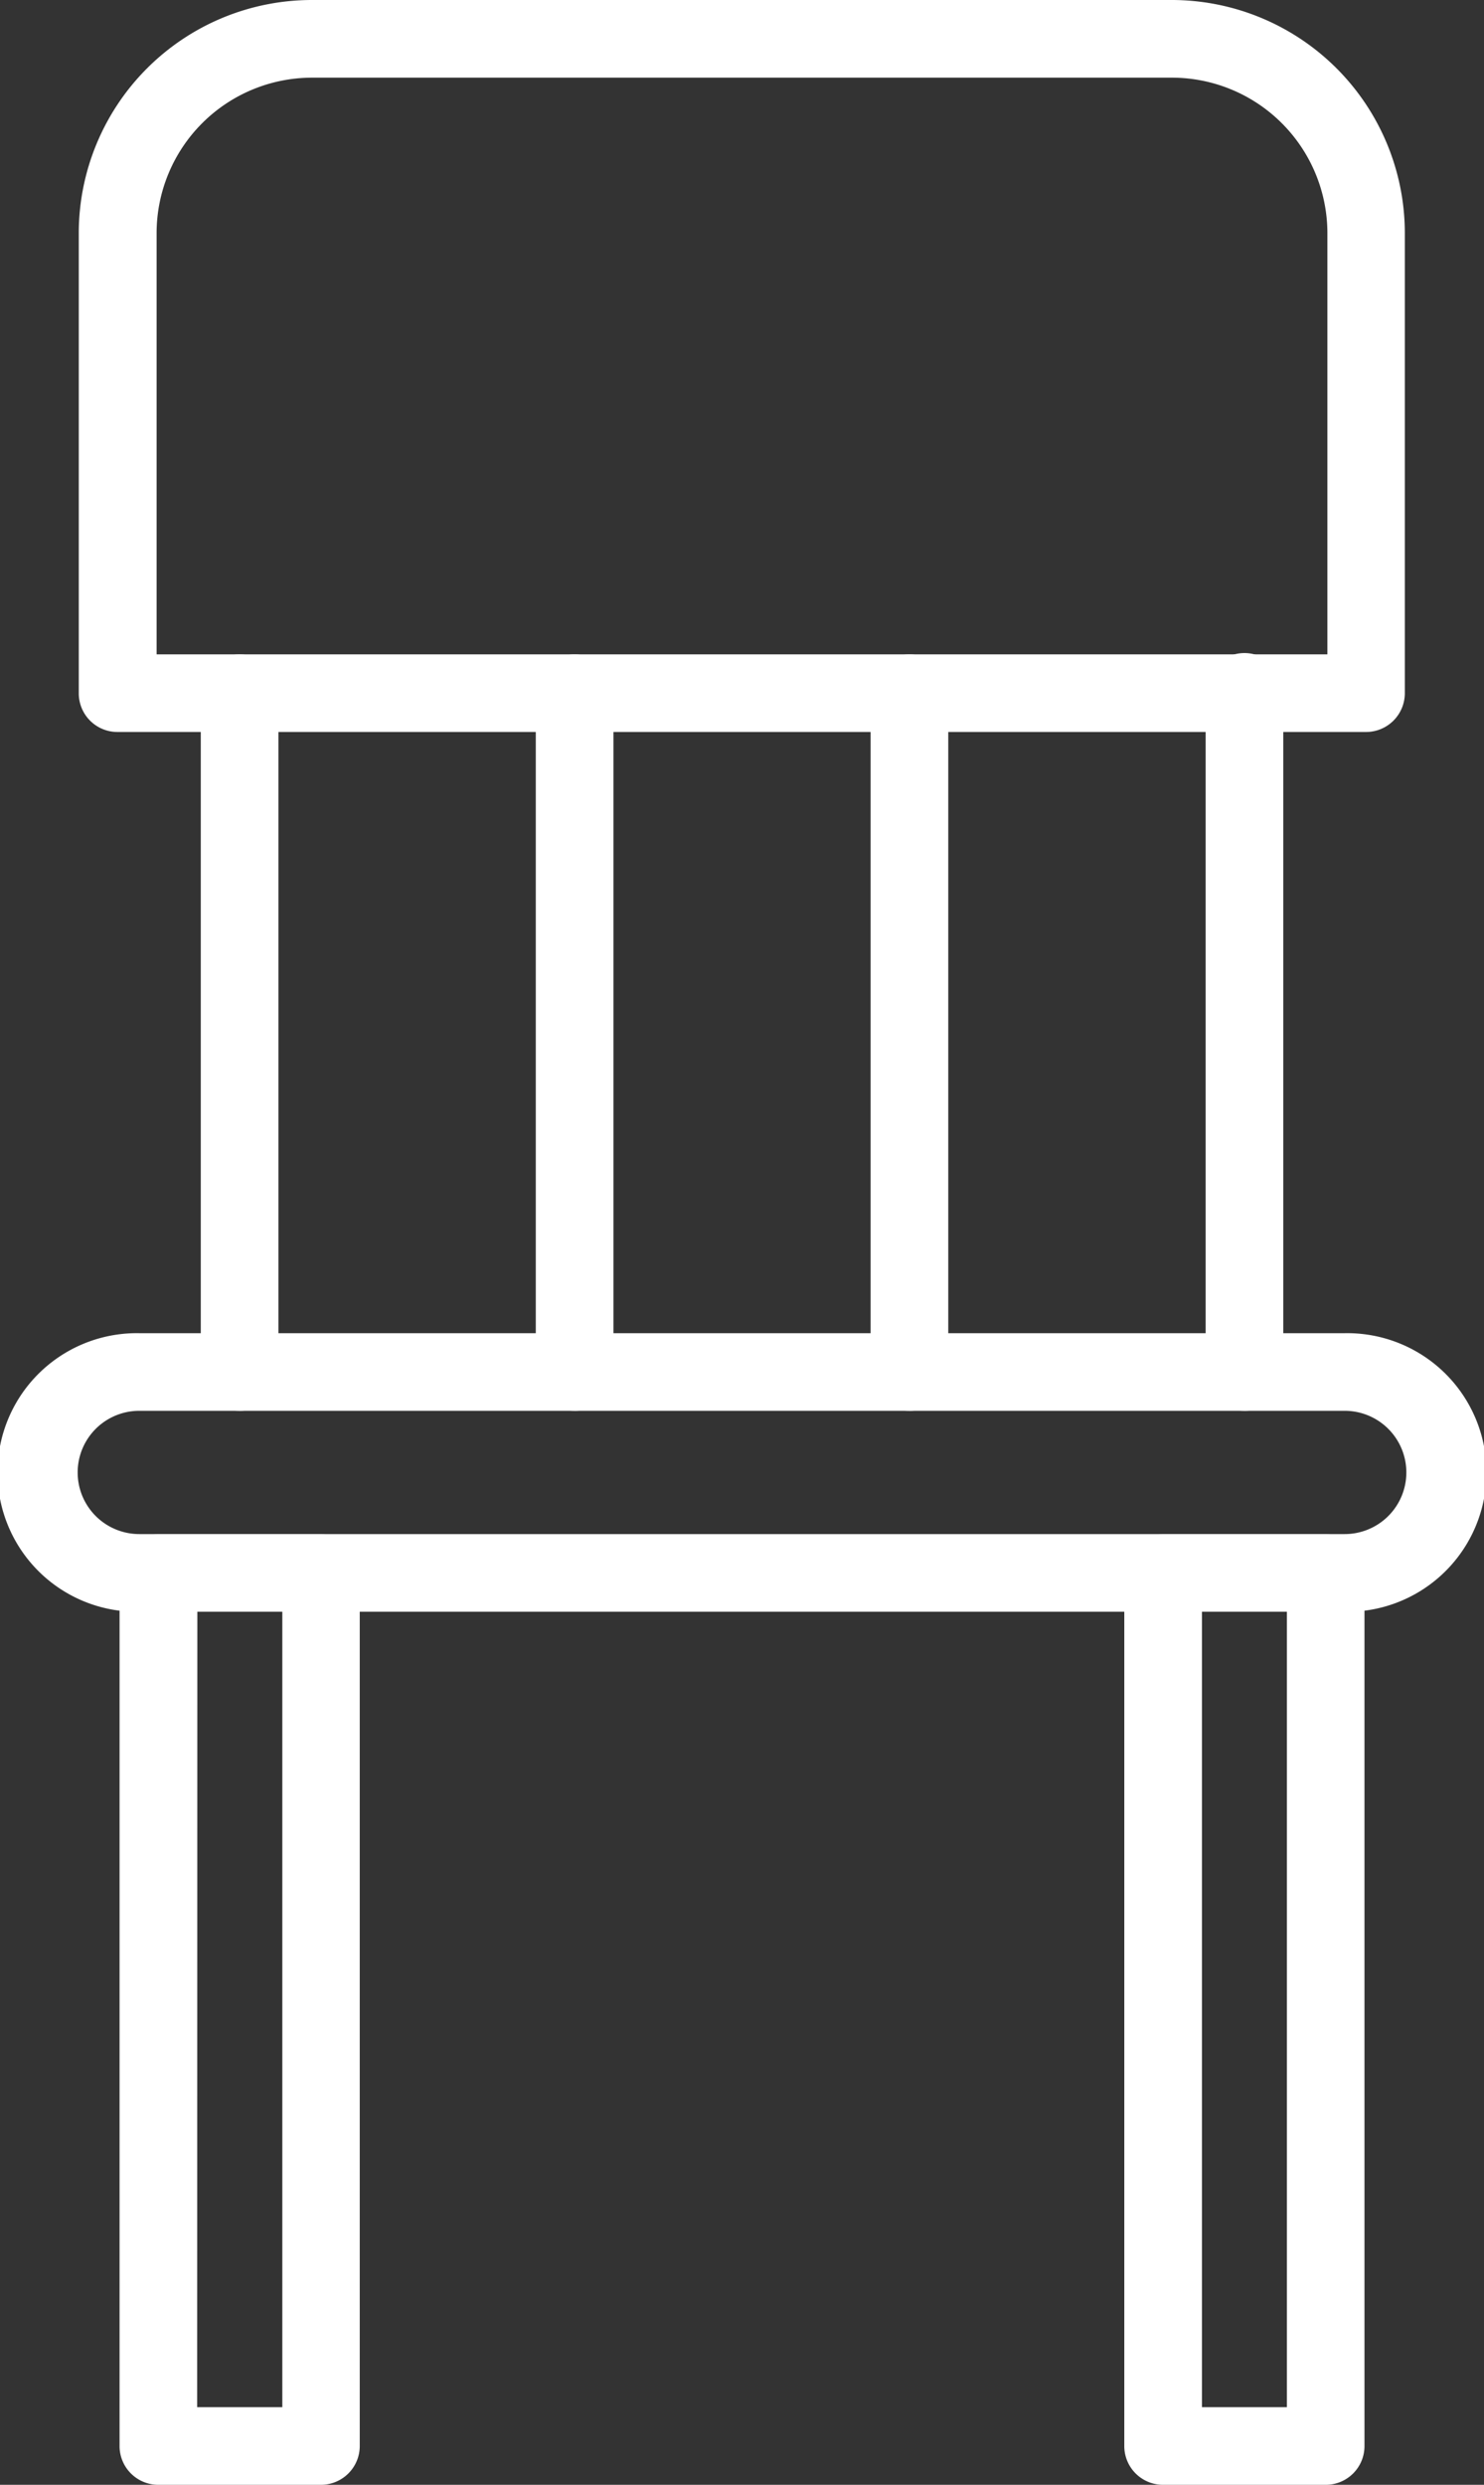 <svg xmlns="http://www.w3.org/2000/svg" width="33.326" height="55.797" viewBox="0 0 33.326 55.797">
  <rect x="0" y="0" width="33.326" height="55.797" fill="#333333" stroke="none"/>
  <g id="Grupo_33" data-name="Grupo 33" transform="translate(-447.66 -997.053)">
    <g id="Grupo_4" data-name="Grupo 4">
      <path id="Trazado_37" data-name="Trazado 37" d="M454.867,1052.85h-3.65a.87.87,0,0,1-.872-.872v-19.6a.87.87,0,0,1,.872-.872h3.65a.87.87,0,0,1,.872.872v19.6A.872.872,0,0,1,454.867,1052.85Zm-2.779-1.744H454v-17.862h-1.908Z" fill="#fff"/>
      <path id="Trazado_38" data-name="Trazado 38" d="M477.43,1052.85h-3.65a.87.87,0,0,1-.872-.872v-19.6a.87.87,0,0,1,.872-.872h3.65a.87.87,0,0,1,.872.872v19.6A.87.87,0,0,1,477.43,1052.85Zm-2.778-1.744h1.907v-17.862h-1.907Z" fill="#fff"/>
      <path id="Trazado_39" data-name="Trazado 39" d="M477.858,1033.245h-27.07a3.128,3.128,0,1,1,0-6.255h27.07a3.128,3.128,0,1,1,0,6.255Zm-27.07-4.512a1.384,1.384,0,1,0,0,2.768h27.07a1.384,1.384,0,1,0,0-2.768Z" fill="#fff"/>
      <path id="Trazado_40" data-name="Trazado 40" d="M478.342,1013.49H450.3a.868.868,0,0,1-.871-.871v-10.335a5.237,5.237,0,0,1,5.23-5.231h19.318a5.237,5.237,0,0,1,5.231,5.231v10.335a.871.871,0,0,1-.872.871Zm-27.165-1.743h26.292v-9.463a3.493,3.493,0,0,0-3.487-3.487H454.664a3.492,3.492,0,0,0-3.487,3.487Z" fill="#fff"/>
      <path id="Trazado_41" data-name="Trazado 41" d="M453.041,1028.732a.87.87,0,0,1-.872-.872v-15.241a.872.872,0,1,1,1.744,0v15.239a.87.87,0,0,1-.872.875Z" fill="#fff"/>
      <path id="Trazado_42" data-name="Trazado 42" d="M460.564,1028.732a.87.87,0,0,1-.872-.872v-15.241a.872.872,0,1,1,1.744,0v15.239a.873.873,0,0,1-.872.875Z" fill="#fff"/>
      <path id="Trazado_43" data-name="Trazado 43" d="M468.083,1028.732a.87.87,0,0,1-.872-.872v-15.241a.872.872,0,1,1,1.744,0v15.239a.87.87,0,0,1-.872.875Z" fill="#fff"/>
      <path id="Trazado_44" data-name="Trazado 44" d="M475.606,1028.732a.869.869,0,0,1-.871-.872v-15.241a.872.872,0,1,1,1.743,0v15.239a.872.872,0,0,1-.872.875Z" fill="#fff"/>
    </g>
  </g>
</svg>
